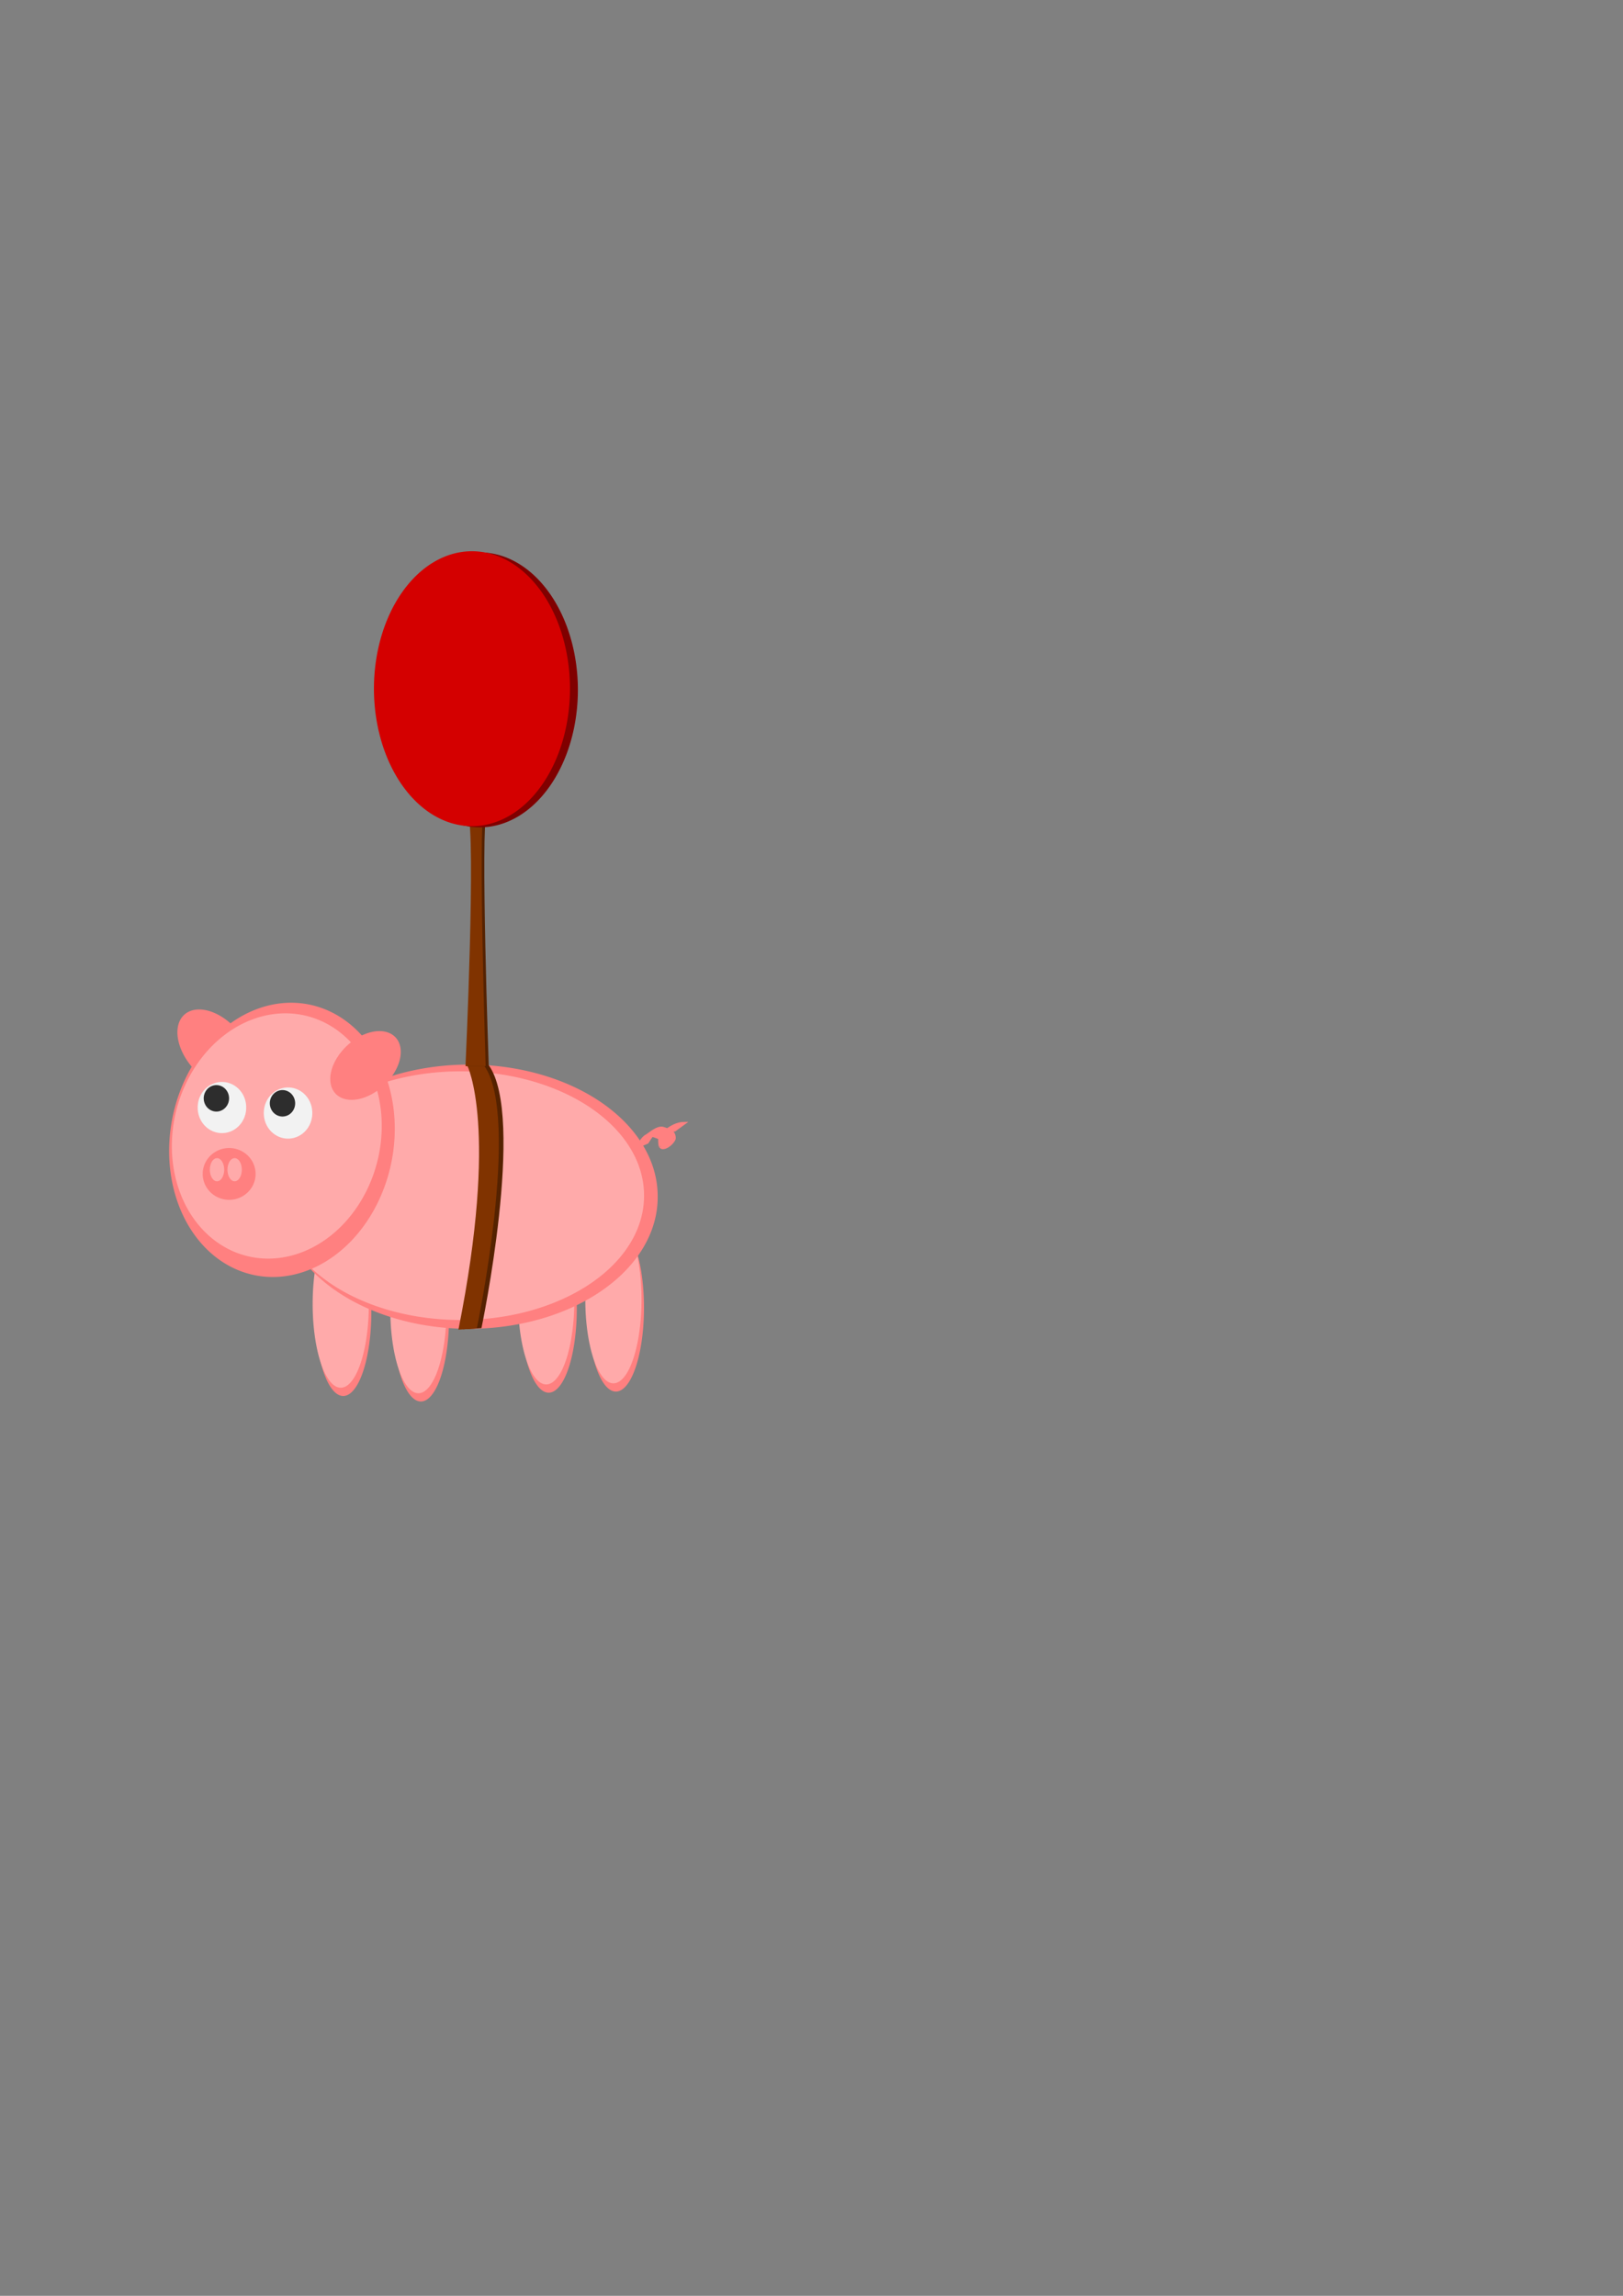 <?xml version="1.0" encoding="UTF-8" standalone="no"?>
<!-- Created with Inkscape (http://www.inkscape.org/) -->

<svg
   xmlns:dc="http://purl.org/dc/elements/1.1/"
   xmlns:cc="http://creativecommons.org/ns#"
   xmlns:rdf="http://www.w3.org/1999/02/22-rdf-syntax-ns#"
   xmlns:svg="http://www.w3.org/2000/svg"
   xmlns="http://www.w3.org/2000/svg"
   xmlns:sodipodi="http://sodipodi.sourceforge.net/DTD/sodipodi-0.dtd"
   xmlns:inkscape="http://www.inkscape.org/namespaces/inkscape"
   width="744.094"
   height="1052.362"
   id="svg4295"
   version="1.1"
   inkscape:version="0.48.5 r10040"
   sodipodi:docname="pig.svg">
  <rect width="100%" height="100%" fill="#808080" stroke="none"/>
  <defs
     id="defs4297" />
  <sodipodi:namedview
     id="base"
     pagecolor="#ffffff"
     bordercolor="#666666"
     borderopacity="1.0"
     inkscape:pageopacity="0.0"
     inkscape:pageshadow="2"
     inkscape:zoom="0.9899495"
     inkscape:cx="165.3977"
     inkscape:cy="631.20503"
     inkscape:document-units="px"
     inkscape:current-layer="layer4"
     showgrid="false"
     inkscape:window-width="1920"
     inkscape:window-height="1017"
     inkscape:window-x="-8"
     inkscape:window-y="-8"
     inkscape:window-maximized="1" />
  <g
     inkscape:groupmode="layer"
     id="layer3"
     inkscape:label="leg"
     sodipodi:insensitive="true">
    <path
       sodipodi:type="arc"
       style="fill:#ff8080;fill-opacity:1;fill-rule:nonzero;stroke:none"
       id="path5222"
       sodipodi:cx="156.82619"
       sodipodi:cy="598.29858"
       sodipodi:rx="12.374369"
       sodipodi:ry="35.355339"
       d="m 169.201,598.299 a 12.374,35.355 0 1 1 -24.749,0 12.374,35.355 0 1 1 24.749,0 z"
       transform="matrix(1.041,0,0,1.086,-5.896,-48.252)" />
    <path
       sodipodi:type="arc"
       style="fill:#ff8080;fill-opacity:1;fill-rule:nonzero;stroke:none"
       id="path5222-0"
       sodipodi:cx="156.82619"
       sodipodi:cy="598.29858"
       sodipodi:rx="12.374369"
       sodipodi:ry="35.355339"
       d="m 169.201,598.299 a 12.374,35.355 0 1 1 -24.749,0 12.374,35.355 0 1 1 24.749,0 z"
       transform="matrix(1.041,0,0,1.086,29.712,-45.727)" />
    <path
       sodipodi:type="arc"
       style="fill:#ff8080;fill-opacity:1;fill-rule:nonzero;stroke:none"
       id="path5222-9"
       sodipodi:cx="156.82619"
       sodipodi:cy="598.29858"
       sodipodi:rx="12.374369"
       sodipodi:ry="35.355339"
       d="m 169.201,598.299 a 12.374,35.355 0 1 1 -24.749,0 12.374,35.355 0 1 1 24.749,0 z"
       transform="matrix(1.041,0,0,1.086,88.301,-49.767)" />
    <path
       sodipodi:type="arc"
       style="fill:#ff8080;fill-opacity:1;fill-rule:nonzero;stroke:none"
       id="path5222-7"
       sodipodi:cx="156.82619"
       sodipodi:cy="598.29858"
       sodipodi:rx="12.374369"
       sodipodi:ry="35.355339"
       d="m 169.201,598.299 a 12.374,35.355 0 1 1 -24.749,0 12.374,35.355 0 1 1 24.749,0 z"
       transform="matrix(1.041,0,0,1.086,119.11,-50.273)" />
    <path
       sodipodi:type="arc"
       style="fill:#ffaaaa;fill-opacity:1;fill-rule:nonzero;stroke:none"
       id="path5222-3"
       sodipodi:cx="156.82619"
       sodipodi:cy="598.29858"
       sodipodi:rx="12.374369"
       sodipodi:ry="35.355339"
       d="m 169.201,598.299 a 12.374,35.355 0 1 1 -24.749,0 12.374,35.355 0 1 1 24.749,0 z"
       transform="matrix(1.041,0,0,1.086,-7.032,-52.04)" />
    <path
       sodipodi:type="arc"
       style="fill:#ffaaaa;fill-opacity:1;fill-rule:nonzero;stroke:none"
       id="path5222-0-7"
       sodipodi:cx="156.82619"
       sodipodi:cy="598.29858"
       sodipodi:rx="12.374369"
       sodipodi:ry="35.355339"
       d="m 169.201,598.299 a 12.374,35.355 0 1 1 -24.749,0 12.374,35.355 0 1 1 24.749,0 z"
       transform="matrix(1.041,0,0,1.086,28.575,-49.515)" />
    <path
       sodipodi:type="arc"
       style="fill:#ffaaaa;fill-opacity:1;fill-rule:nonzero;stroke:none"
       id="path5222-9-2"
       sodipodi:cx="156.82619"
       sodipodi:cy="598.29858"
       sodipodi:rx="12.374369"
       sodipodi:ry="35.355339"
       d="m 169.201,598.299 a 12.374,35.355 0 1 1 -24.749,0 12.374,35.355 0 1 1 24.749,0 z"
       transform="matrix(1.041,0,0,1.086,87.164,-53.556)" />
    <path
       sodipodi:type="arc"
       style="fill:#ffaaaa;fill-opacity:1;fill-rule:nonzero;stroke:none"
       id="path5222-7-6"
       sodipodi:cx="156.82619"
       sodipodi:cy="598.29858"
       sodipodi:rx="12.374369"
       sodipodi:ry="35.355339"
       d="m 169.201,598.299 a 12.374,35.355 0 1 1 -24.749,0 12.374,35.355 0 1 1 24.749,0 z"
       transform="matrix(1.041,0,0,1.086,117.974,-54.061)" />
    <path
       style="fill:#ff8080;fill-opacity:1;stroke:none"
       id="path3299"
       d="m 290.313,527.141 c 0.949,-1.411 1.913,-2.812 2.91,-4.19 0.659,-0.967 1.367,-1.871 2.313,-2.568 1.796,-0.901 5.368,-4.529 8.449,-3.882 0.017,0.003 1.017,0.309 1.046,0.318 0.863,0.346 1.795,0.587 2.639,0.979 0.853,0.266 1.271,1.019 1.682,1.75 0.389,0.828 0.56,1.731 0.416,2.635 -1.192,3.148 -6.673,6.724 -7.814,2.996 -0.2,-1.092 -0.256,-2.213 -0.19,-3.32 0.145,-1.124 0.59,-2.041 1.412,-2.807 2.842,-2.092 5.796,-4.332 9.328,-4.723 1.023,-0.083 2.051,-0.071 3.076,-0.069 0,0 -6.065,4.408 -6.065,4.408 l 0,0 c -1.004,0.005 -2.013,0.003 -3.008,0.161 -0.495,0.1 -0.969,0.211 -1.431,0.421 -0.154,0.07 -0.597,0.319 -0.451,0.233 6.978,-4.105 7.834,-4.647 5.522,-3.2 -0.919,0.529 -1.429,1.197 -1.674,2.243 -0.154,1.012 -0.046,2.053 0.081,3.064 0.032,0.143 0.007,0.352 0.138,0.418 0.016,0.008 0.242,-0.261 0.147,-0.206 -8.224,4.82 -8.183,4.793 -5.886,3.565 0.433,-0.612 0.13,-1.424 -0.117,-2.067 -0.356,-0.632 -0.673,-1.123 -1.412,-1.329 -0.858,-0.307 -1.694,-0.673 -2.574,-0.912 -0.628,-0.156 -1.22,-0.264 -1.855,-0.069 -0.152,0.047 -0.582,0.255 -0.445,0.173 1.981,-1.182 3.988,-2.318 5.982,-3.478 -1.065,0.5 -1.823,1.336 -2.455,2.319 -1.058,1.309 -2.005,2.72 -2.887,4.153 0,0 -6.877,2.982 -6.877,2.982 z"
       inkscape:connector-curvature="0" />
  </g>
  <g
     inkscape:groupmode="layer"
     id="layer2"
     inkscape:label="fluff"
     sodipodi:insensitive="true">
    <path
       sodipodi:type="arc"
       style="fill:#ff8080;fill-opacity:1;stroke:none"
       id="path3239"
       sodipodi:cx="222.99118"
       sodipodi:cy="537.43695"
       sodipodi:rx="86.620583"
       sodipodi:ry="60.356613"
       d="m 309.612,537.437 a 86.621,60.357 0 1 1 -173.241,0 86.621,60.357 0 1 1 173.241,0 z"
       transform="translate(-8.081,11.112)" />
    <path
       sodipodi:type="arc"
       style="fill:#ffaaaa;fill-opacity:1;stroke:none"
       id="path3239-0"
       sodipodi:cx="222.99118"
       sodipodi:cy="537.43695"
       sodipodi:rx="86.620583"
       sodipodi:ry="60.356613"
       d="m 309.612,537.437 a 86.621,60.357 0 1 1 -173.241,0 86.621,60.357 0 1 1 173.241,0 z"
       transform="matrix(0.971,0,0,0.941,-5.368,42.341)" />
  </g>
  <g
     inkscape:label="Layer 1"
     inkscape:groupmode="layer"
     id="layer1"
     sodipodi:insensitive="true">
    <path
       sodipodi:type="arc"
       style="fill:#ff8080;fill-opacity:1;fill-rule:nonzero;stroke:none"
       id="path5386-5"
       sodipodi:cx="175.26146"
       sodipodi:cy="499.05112"
       sodipodi:rx="26.263966"
       sodipodi:ry="20.455589"
       d="m 201.525,499.051 a 26.264,20.456 0 1 1 -52.528,0 26.264,20.456 0 1 1 52.528,0 z"
       transform="matrix(0.563,0.559,-0.419,0.507,208.858,129.708)" />
    <path
       sodipodi:type="arc"
       style="fill:#ff8080;fill-opacity:1;fill-rule:nonzero;stroke:none"
       id="path4303"
       sodipodi:cx="157.85715"
       sodipodi:cy="490.93362"
       sodipodi:rx="83.571426"
       sodipodi:ry="105.71429"
       d="m 241.429,490.934 a 83.571,105.714 0 1 1 -167.143,0 83.571,105.714 0 1 1 167.143,0 z"
       transform="matrix(0.601,0.12,-0.117,0.587,91.835,215.377)" />
    <path
       sodipodi:type="arc"
       style="fill:#ffaaaa;fill-opacity:1;fill-rule:nonzero;stroke:none"
       id="path4303-8"
       sodipodi:cx="157.85715"
       sodipodi:cy="490.93362"
       sodipodi:rx="83.571426"
       sodipodi:ry="105.71429"
       d="m 241.429,490.934 a 83.571,105.714 0 1 1 -167.143,0 83.571,105.714 0 1 1 167.143,0 z"
       transform="matrix(0.559,0.107,-0.109,0.525,92.172,246.078)" />
    <path
       sodipodi:type="arc"
       style="fill:#f2f2f2;fill-opacity:1;fill-rule:nonzero;stroke:none"
       id="path5303"
       sodipodi:cx="105.05586"
       sodipodi:cy="517.99152"
       sodipodi:rx="11.111678"
       sodipodi:ry="11.616755"
       d="m 116.168,517.992 a 11.112,11.617 0 1 1 -22.223,0 11.112,11.617 0 1 1 22.223,0 z"
       transform="translate(-3.298,-10.318)" />
    <path
       transform="translate(27.006,-7.792)"
       sodipodi:type="arc"
       style="fill:#f2f2f2;fill-opacity:1;fill-rule:nonzero;stroke:none"
       id="path5303-0"
       sodipodi:cx="105.05586"
       sodipodi:cy="517.99152"
       sodipodi:rx="11.111678"
       sodipodi:ry="11.616755"
       d="m 116.168,517.992 a 11.112,11.617 0 1 1 -22.223,0 11.112,11.617 0 1 1 22.223,0 z" />
    <path
       transform="matrix(1.769,0,0,1.143,-70.104,-129.304)"
       sodipodi:type="arc"
       style="fill:#2d2d2d;fill-opacity:1;fill-rule:nonzero;stroke:none"
       id="path5330-5"
       sodipodi:cx="95.711952"
       sodipodi:cy="553.59937"
       sodipodi:rx="3.2829957"
       sodipodi:ry="5.3033009"
       d="m 98.995,553.599 a 3.283,5.303 0 1 1 -6.566,0 3.283,5.303 0 1 1 6.566,0 z" />
    <path
       transform="matrix(1.769,0,0,1.143,-39.8,-127.032)"
       sodipodi:type="arc"
       style="fill:#2d2d2d;fill-opacity:1;fill-rule:nonzero;stroke:none"
       id="path5330-5-7"
       sodipodi:cx="95.711952"
       sodipodi:cy="553.59937"
       sodipodi:rx="3.2829957"
       sodipodi:ry="5.3033009"
       d="m 98.995,553.599 a 3.283,5.303 0 1 1 -6.566,0 3.283,5.303 0 1 1 6.566,0 z" />
    <path
       sodipodi:type="arc"
       style="fill:#ff8080;fill-opacity:1;fill-rule:nonzero;stroke:none"
       id="path5386"
       sodipodi:cx="175.26146"
       sodipodi:cy="499.05112"
       sodipodi:rx="26.263966"
       sodipodi:ry="20.455589"
       d="m 201.525,499.051 a 26.264,20.456 0 1 1 -52.528,0 26.264,20.456 0 1 1 52.528,0 z"
       transform="matrix(0.563,-0.439,0.319,0.525,-90.291,303.332)" />
    <path
       sodipodi:type="arc"
       style="fill:#ff8080;fill-opacity:1;stroke:none"
       id="path3259"
       sodipodi:cx="103.03556"
       sodipodi:cy="540.46741"
       sodipodi:rx="7.5761442"
       sodipodi:ry="7.323606"
       d="m 110.612,540.467 a 7.576,7.324 0 1 1 -15.152,0 7.576,7.324 0 1 1 15.152,0 z"
       transform="matrix(1.6,0,0,1.621,-59.801,-337.988)" />
    <path
       transform="translate(11.869,-17.425)"
       sodipodi:type="arc"
       style="fill:#ffaaaa;fill-opacity:1;fill-rule:nonzero;stroke:none"
       id="path5330-6"
       sodipodi:cx="95.711952"
       sodipodi:cy="553.59937"
       sodipodi:rx="3.2829957"
       sodipodi:ry="5.3033009"
       d="m 98.995,553.599 a 3.283,5.303 0 1 1 -6.566,0 3.283,5.303 0 1 1 6.566,0 z" />
    <path
       transform="translate(3.788,-17.425)"
       sodipodi:type="arc"
       style="fill:#ffaaaa;fill-opacity:1;fill-rule:nonzero;stroke:none"
       id="path5330-6-9"
       sodipodi:cx="95.711952"
       sodipodi:cy="553.59937"
       sodipodi:rx="3.2829957"
       sodipodi:ry="5.3033009"
       d="m 98.995,553.599 a 3.283,5.303 0 1 1 -6.566,0 3.283,5.303 0 1 1 6.566,0 z" />
  </g>
  <g
     inkscape:groupmode="layer"
     id="layer4"
     inkscape:label="baloon">
    <path
       style="fill:#552200;fill-opacity:1;stroke:none"
       d="m 212.316,609.331 8.414,-0.537 c 0,0 20.333,-96.901 3.33,-120.544 l -7.713,0 c 0,0 14.549,28.121 -4.032,121.081 z"
       id="path3840"
       inkscape:connector-curvature="0"
       sodipodi:nodetypes="ccccc" />
    <path
       style="fill:#803300;fill-opacity:1;stroke:none"
       d="m 210.179,609.482 8.414,-0.537 c 0,0 20.333,-96.901 3.33,-120.544 l -7.713,0 c 0,0 14.549,28.121 -4.032,121.081 z"
       id="path3840-7"
       inkscape:connector-curvature="0"
       sodipodi:nodetypes="ccccc" />
    <path
       style="fill:#552200;fill-opacity:1;stroke:none"
       d="m 223.165,371.809 c -2.977,7.862 0.916,116.94 0.916,116.94 l -10.305,0 c 0,0 5.496,-106.131 1.145,-116.613 z"
       id="path3881"
       inkscape:connector-curvature="0" />
    <path
       style="fill:#803300;fill-opacity:1;stroke:none"
       d="m 221.832,371.749 c -2.667,7.862 0.821,116.94 0.821,116.94 l -9.234,0 c 0,0 4.925,-106.131 1.026,-116.613 z"
       id="path3881-9"
       inkscape:connector-curvature="0" />
    <path
       sodipodi:type="arc"
       style="fill:#800000;fill-opacity:1;stroke:none"
       id="path3901"
       sodipodi:cx="228.75"
       sodipodi:cy="376.29077"
       sodipodi:rx="28.75"
       sodipodi:ry="41.42857"
       d="m 257.5,376.291 a 28.75,41.429 0 1 1 -57.5,0 28.75,41.429 0 1 1 57.5,0 z"
       transform="matrix(1.563,0,0,1.521,-137.532,-256.107)" />
    <path
       sodipodi:type="arc"
       style="fill:#d40000;fill-opacity:1;stroke:none"
       id="path3901-4"
       sodipodi:cx="228.75"
       sodipodi:cy="376.29077"
       sodipodi:rx="28.75"
       sodipodi:ry="41.42857"
       d="m 257.5,376.291 a 28.75,41.429 0 1 1 -57.5,0 28.75,41.429 0 1 1 57.5,0 z"
       transform="matrix(1.563,0,0,1.521,-141.16,-256.65)" />
  </g>
</svg>
